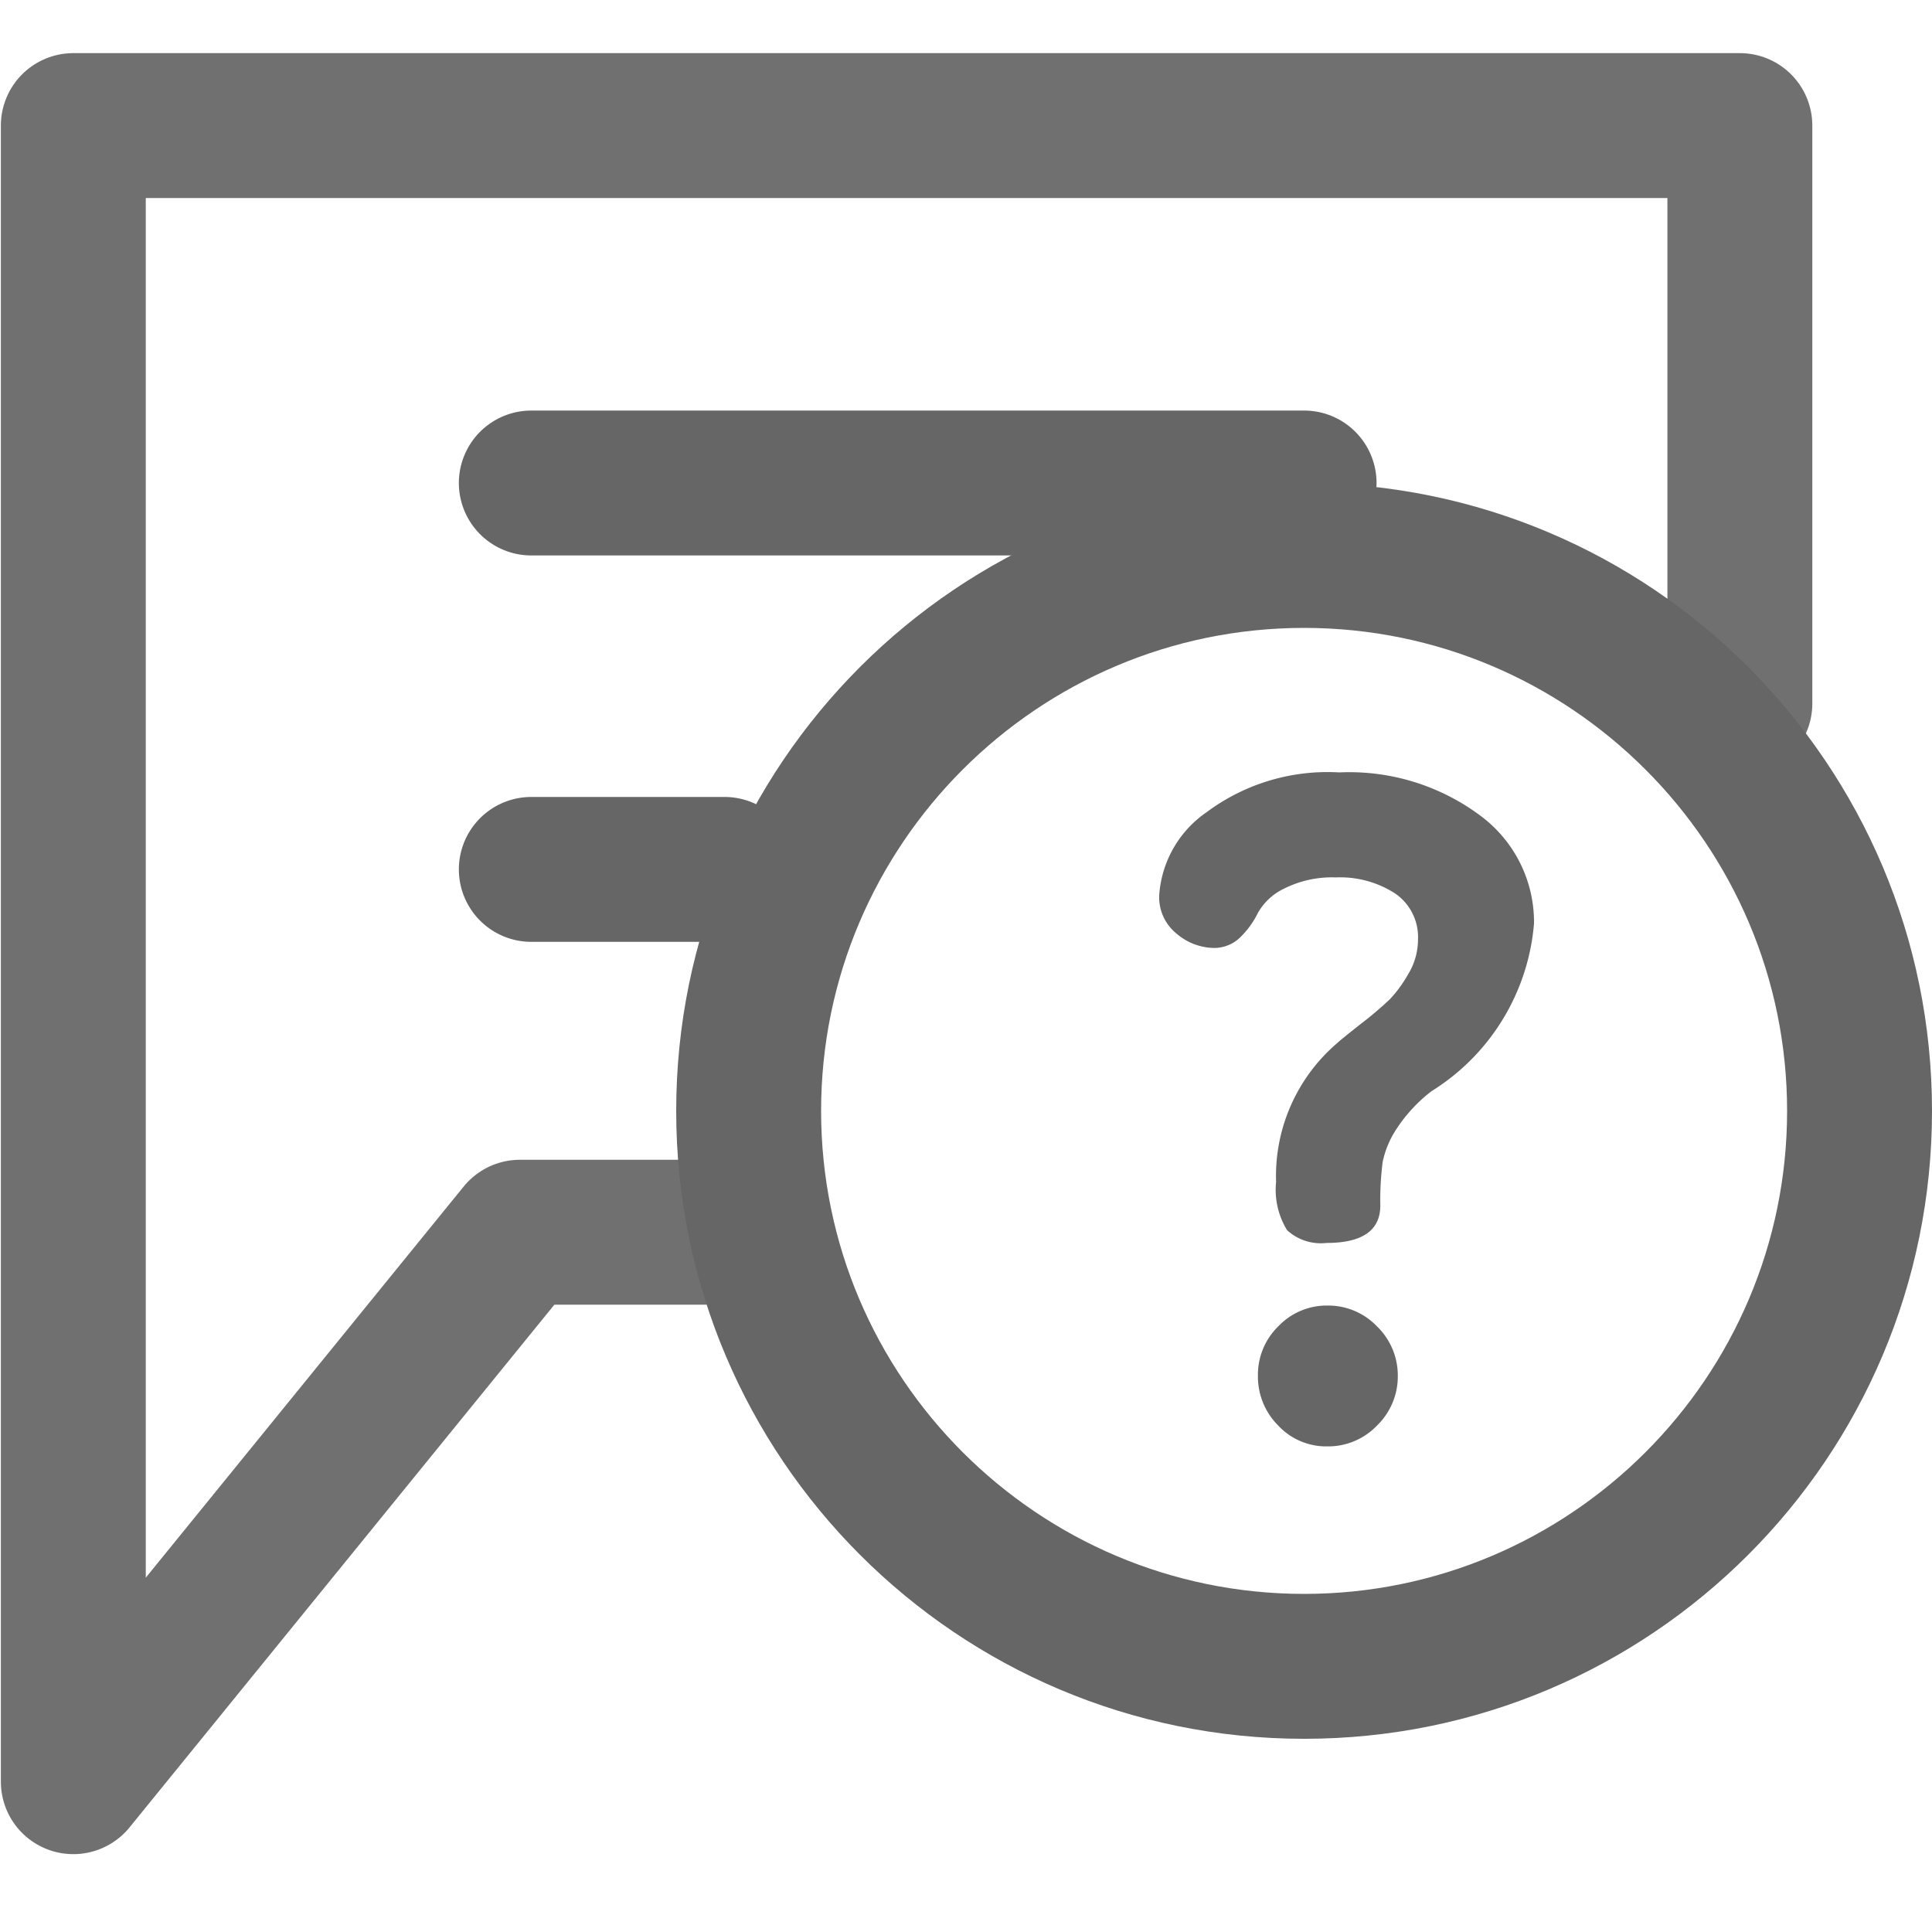 <svg id="ico-razones" xmlns="http://www.w3.org/2000/svg" width="20" height="20" viewBox="0 0 20 20">
  <line id="Línea_315" data-name="Línea 315" x2="8" transform="translate(5.5 5)" fill="none" stroke="#666" stroke-linecap="round" stroke-width="1.5"/>
  <line id="Línea_316" data-name="Línea 316" x2="2" transform="translate(5.5 9)" fill="none" stroke="#666" stroke-linecap="round" stroke-width="1.5"/>
  <rect id="Rectángulo_309" data-name="Rectángulo 309" width="20" height="20" fill="none" opacity="0.5"/>
  <path id="Trazado_1247" data-name="Trazado 1247" d="M1718.011-364.717V-370.7h-17.252v17.144l4.623-5.688h2.3" transform="translate(-1700 372)" fill="none" stroke="#707070" stroke-linecap="round" stroke-linejoin="round" stroke-width="1.5"/>
  <g id="Trazado_1248" data-name="Trazado 1248" transform="translate(7 5)" fill="none">
    <path d="M6.5,0A6.5,6.5,0,1,1,0,6.5,6.5,6.5,0,0,1,6.5,0Z" stroke="none"/>
    <path d="M 6.5 1.5 C 3.743 1.5 1.5 3.743 1.5 6.5 C 1.5 9.257 3.743 11.5 6.5 11.5 C 9.257 11.5 11.5 9.257 11.5 6.5 C 11.5 3.743 9.257 1.5 6.5 1.5 M 6.5 0 C 10.09 0 13 2.91 13 6.5 C 13 10.09 10.09 13 6.5 13 C 2.91 13 0 10.09 0 6.5 C 0 2.91 2.91 0 6.5 0 Z" stroke="none" fill="#666"/>
  </g>
  <path id="Trazado_1249" data-name="Trazado 1249" d="M.32-10.428a1.137,1.137,0,0,1,.492-.861A2.093,2.093,0,0,1,2.184-11.7a2.268,2.268,0,0,1,1.457.445A1.371,1.371,0,0,1,4.2-10.135,2.264,2.264,0,0,1,3.139-8.4a1.586,1.586,0,0,0-.364.393.982.982,0,0,0-.142.341,3.092,3.092,0,0,0-.024.449q0,.388-.558.388a.516.516,0,0,1-.407-.132.8.8,0,0,1-.114-.5,1.81,1.81,0,0,1,.634-1.438q.028-.028.246-.2a3.71,3.71,0,0,0,.3-.255,1.359,1.359,0,0,0,.189-.26.687.687,0,0,0,.1-.355.547.547,0,0,0-.237-.478,1.05,1.05,0,0,0-.615-.166,1.1,1.1,0,0,0-.53.114.616.616,0,0,0-.274.251.917.917,0,0,1-.18.251.385.385,0,0,1-.284.114A.607.607,0,0,1,.5-10.031.483.483,0,0,1,.32-10.428ZM1.342-5.452a.7.7,0,0,1,.213-.516.691.691,0,0,1,.506-.213.7.7,0,0,1,.516.218.707.707,0,0,1,.213.511.707.707,0,0,1-.213.511.7.7,0,0,1-.516.218.679.679,0,0,1-.511-.218A.715.715,0,0,1,1.342-5.452Z" transform="translate(11.68 19.696)" fill="#666"/>
</svg>
